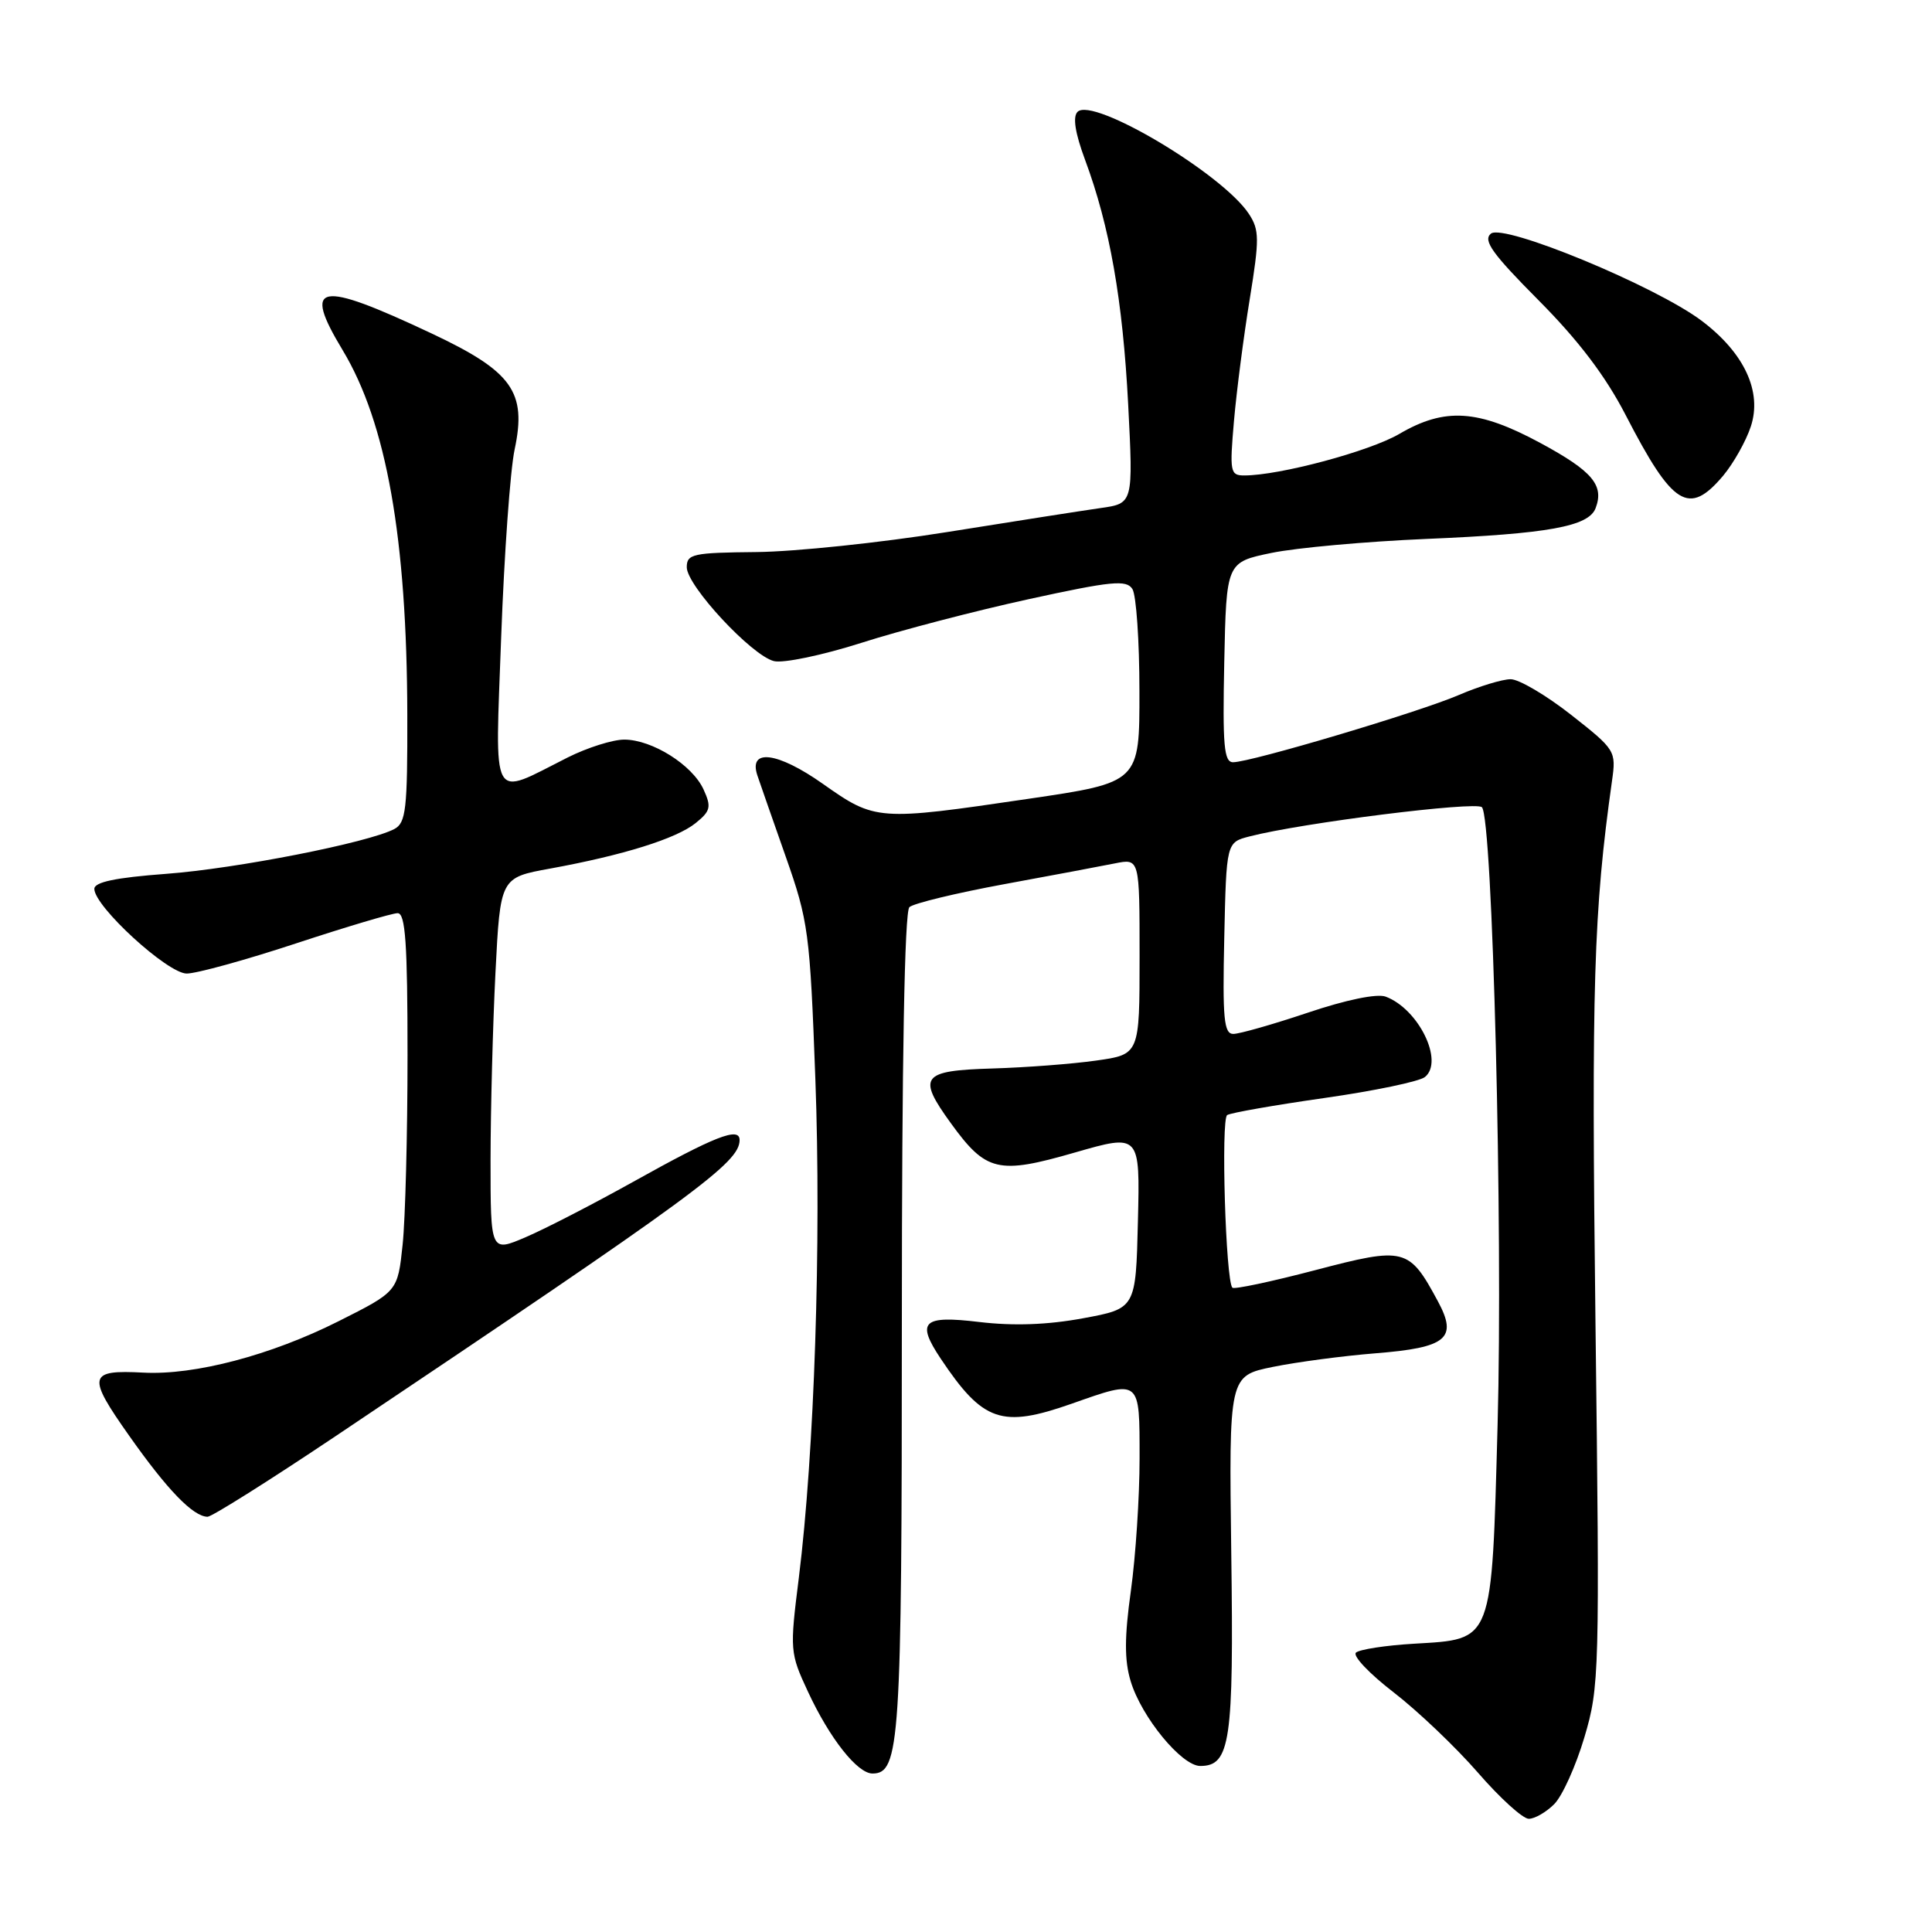 <?xml version="1.0" encoding="UTF-8" standalone="no"?>
<!DOCTYPE svg PUBLIC "-//W3C//DTD SVG 1.1//EN" "http://www.w3.org/Graphics/SVG/1.1/DTD/svg11.dtd" >
<svg xmlns="http://www.w3.org/2000/svg" xmlns:xlink="http://www.w3.org/1999/xlink" version="1.1" viewBox="0 0 256 256">
 <g >
 <path fill="currentColor"
d=" M 205.94 239.06 C 207.01 237.99 208.81 234.01 209.94 230.20 C 211.93 223.51 211.98 221.76 211.41 175.39 C 210.86 130.53 211.16 120.76 213.60 103.46 C 214.16 99.50 214.06 99.34 208.17 94.71 C 204.87 92.12 201.27 90.00 200.17 90.00 C 199.07 90.00 195.99 90.94 193.33 92.08 C 188.08 94.35 165.74 101.00 163.39 101.00 C 162.18 101.00 161.99 98.78 162.22 87.75 C 162.50 74.50 162.50 74.50 168.50 73.26 C 171.80 72.58 181.03 71.75 189.00 71.41 C 205.15 70.73 210.49 69.76 211.42 67.35 C 212.59 64.30 211.01 62.43 204.13 58.71 C 195.85 54.24 191.46 53.96 185.41 57.50 C 181.48 59.80 169.55 63.00 164.87 63.00 C 163.01 63.00 162.92 62.54 163.51 55.75 C 163.86 51.76 164.80 44.50 165.60 39.61 C 166.89 31.66 166.88 30.47 165.49 28.35 C 162.01 23.04 144.81 12.79 142.78 14.82 C 142.12 15.48 142.46 17.63 143.77 21.16 C 147.05 29.98 148.77 39.78 149.49 53.60 C 150.16 66.71 150.16 66.71 145.83 67.32 C 143.45 67.66 134.30 69.09 125.50 70.50 C 116.70 71.91 105.34 73.10 100.25 73.15 C 91.81 73.23 91.00 73.40 91.00 75.16 C 91.00 77.61 99.59 86.86 102.55 87.60 C 103.78 87.91 108.99 86.82 114.14 85.18 C 119.29 83.53 129.27 80.93 136.32 79.39 C 147.32 76.99 149.26 76.80 150.05 78.05 C 150.56 78.85 150.98 84.94 150.98 91.59 C 151.00 103.68 151.00 103.68 136.25 105.85 C 116.30 108.79 115.99 108.77 109.03 103.86 C 103.03 99.63 99.14 99.13 100.36 102.76 C 100.68 103.72 102.37 108.55 104.11 113.50 C 107.12 122.05 107.32 123.52 108.04 143.00 C 108.84 164.58 107.91 192.54 105.85 209.06 C 104.64 218.68 104.67 219.03 107.06 224.16 C 109.94 230.36 113.61 235.00 115.61 235.00 C 119.23 235.00 119.50 230.91 119.50 175.30 C 119.50 140.44 119.86 120.78 120.50 120.20 C 121.05 119.70 126.67 118.34 133.00 117.17 C 139.32 116.01 145.96 114.76 147.75 114.40 C 151.00 113.75 151.00 113.75 151.00 126.74 C 151.00 139.72 151.00 139.72 145.25 140.53 C 142.09 140.98 135.90 141.45 131.50 141.58 C 122.08 141.86 121.50 142.63 126.00 148.84 C 130.66 155.27 132.26 155.65 142.41 152.72 C 151.06 150.23 151.06 150.23 150.78 161.81 C 150.50 173.39 150.50 173.39 143.50 174.68 C 138.80 175.55 134.29 175.71 129.75 175.17 C 122.25 174.27 121.37 175.11 124.65 180.03 C 130.26 188.42 132.72 189.26 142.00 186.00 C 151.17 182.77 151.00 182.63 151.00 193.25 C 151.00 198.34 150.48 206.22 149.85 210.77 C 148.99 216.92 148.98 219.99 149.82 222.77 C 151.25 227.52 156.57 234.00 159.04 234.00 C 163.02 234.00 163.49 230.79 163.15 205.90 C 162.84 182.31 162.84 182.31 168.67 181.12 C 171.88 180.47 177.99 179.66 182.25 179.32 C 191.71 178.57 193.18 177.35 190.54 172.45 C 186.70 165.32 186.18 165.18 174.28 168.30 C 168.48 169.82 163.54 170.87 163.30 170.63 C 162.41 169.74 161.76 148.27 162.61 147.75 C 163.10 147.45 168.90 146.43 175.50 145.49 C 182.10 144.55 188.09 143.30 188.81 142.71 C 191.37 140.64 187.97 133.69 183.61 132.06 C 182.47 131.63 178.35 132.48 173.31 134.18 C 168.69 135.73 164.24 137.00 163.42 137.00 C 162.18 137.00 161.98 134.98 162.22 124.31 C 162.50 111.62 162.50 111.62 165.57 110.83 C 172.48 109.04 195.55 106.15 196.36 106.96 C 197.78 108.38 199.16 162.59 198.44 188.78 C 197.64 217.89 197.91 217.17 187.38 217.80 C 183.60 218.02 180.13 218.56 179.67 218.98 C 179.21 219.41 181.46 221.78 184.67 224.25 C 187.88 226.73 192.89 231.50 195.82 234.87 C 198.74 238.24 201.78 241.00 202.57 241.00 C 203.36 241.00 204.87 240.13 205.94 239.06 Z  M 44.54 190.25 C 92.39 158.17 98.00 154.06 98.00 151.06 C 98.00 149.27 94.73 150.55 83.91 156.59 C 78.63 159.53 72.22 162.84 69.66 163.93 C 65.00 165.93 65.00 165.93 65.00 153.71 C 65.01 147.00 65.30 135.83 65.65 128.90 C 66.29 116.29 66.29 116.29 72.90 115.09 C 82.60 113.32 89.63 111.12 92.18 109.06 C 94.16 107.46 94.28 106.92 93.23 104.62 C 91.75 101.36 86.42 98.01 82.72 98.00 C 81.19 98.00 77.81 99.07 75.22 100.37 C 64.86 105.58 65.60 106.91 66.41 84.37 C 66.81 73.44 67.61 62.28 68.19 59.56 C 69.82 51.92 67.89 49.22 57.16 44.17 C 42.11 37.09 40.03 37.49 45.41 46.41 C 51.21 56.05 53.92 71.33 53.97 94.71 C 54.00 107.25 53.79 109.04 52.25 109.85 C 48.80 111.66 31.32 115.10 22.00 115.79 C 15.30 116.29 12.50 116.88 12.50 117.78 C 12.50 120.11 22.21 129.00 24.74 129.00 C 26.04 129.00 32.57 127.20 39.24 125.00 C 45.92 122.80 51.97 121.00 52.69 121.00 C 53.72 121.00 54.00 124.98 54.00 139.85 C 54.00 150.22 53.71 161.50 53.35 164.92 C 52.70 171.13 52.70 171.13 44.84 175.08 C 35.89 179.58 25.78 182.24 19.01 181.88 C 11.67 181.49 11.49 182.28 17.15 190.29 C 22.19 197.44 25.58 200.94 27.50 200.98 C 28.05 200.99 35.72 196.16 44.54 190.25 Z  M 228.33 63.03 C 229.70 61.39 231.35 58.46 231.99 56.52 C 233.52 51.91 231.14 46.78 225.50 42.52 C 219.39 37.91 199.22 29.57 197.55 30.96 C 196.47 31.86 197.74 33.62 203.87 39.79 C 209.16 45.11 212.74 49.83 215.41 55.00 C 221.65 67.09 223.78 68.42 228.33 63.03 Z "/>
</g>
</svg>